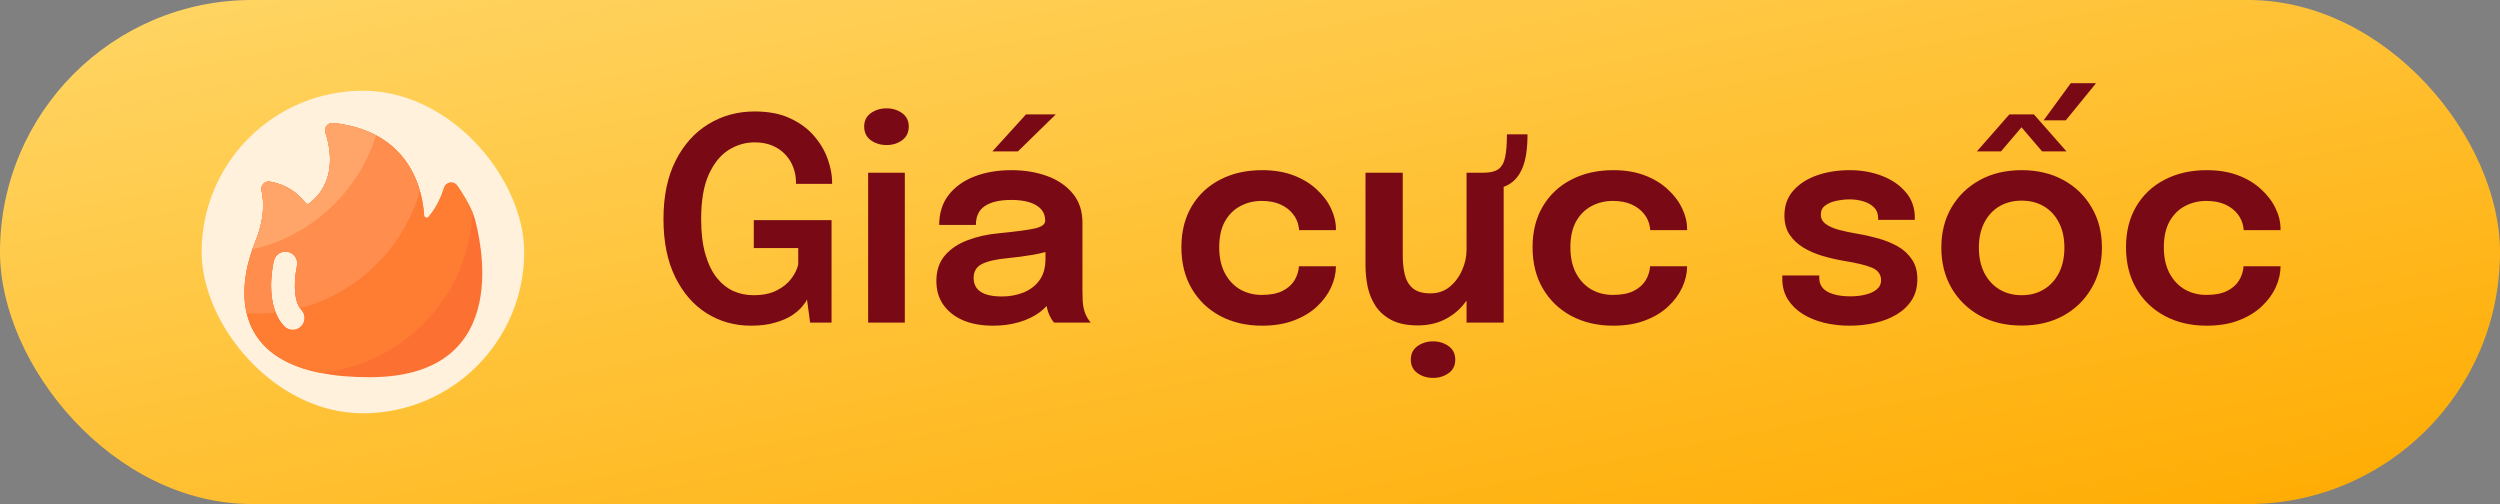 <svg width="124" height="25" viewBox="0 0 124 25" fill="none" xmlns="http://www.w3.org/2000/svg">
<rect x="0" y="0" width="124" height="25" fill="#808080" stroke="none"/>
<rect width="124" height="25" rx="12.5" fill="url(#paint0_linear_7783_1350)"/>
<g clip-path="url(#clip0_7783_1350)">
<path d="M-2 12.5C-2 15.126 -1.483 17.727 -0.478 20.154C0.528 22.58 2.001 24.785 3.858 26.642C5.715 28.499 7.92 29.973 10.346 30.978C12.773 31.983 15.374 32.5 18 32.5C20.626 32.5 23.227 31.983 25.654 30.978C28.08 29.973 30.285 28.499 32.142 26.642C33.999 24.785 35.472 22.58 36.478 20.154C37.483 17.727 38 15.126 38 12.5C38 9.874 37.483 7.273 36.478 4.846C35.472 2.42 33.999 0.215 32.142 -1.642C30.285 -3.499 28.08 -4.973 25.654 -5.978C23.227 -6.983 20.626 -7.5 18 -7.5C15.374 -7.5 12.773 -6.983 10.346 -5.978C7.92 -4.973 5.715 -3.499 3.858 -1.642C2.001 0.215 0.528 2.42 -0.478 4.846C-1.483 7.273 -2 9.874 -2 12.5Z" fill="#FFF1DC"/>
<path d="M23.564 10.899C23.463 10.48 23.078 9.783 22.681 9.21C22.506 8.959 22.117 9.02 22.026 9.314C21.883 9.767 21.655 10.289 21.259 10.757C21.186 10.843 21.045 10.799 21.038 10.687C20.962 9.526 20.412 6.524 16.532 6.102C16.265 6.073 16.056 6.333 16.143 6.588C16.436 7.443 16.67 9.088 15.33 10.096C15.276 10.136 15.2 10.123 15.157 10.07C14.71 9.501 14.153 9.152 13.398 9.01C13.135 8.962 12.913 9.201 12.973 9.463C13.091 9.967 13.14 10.828 12.659 12C11.852 13.965 10.922 18.71 18.325 18.71C25.728 18.71 23.706 11.487 23.564 10.899ZM14.921 16.201C14.865 16.254 14.799 16.296 14.726 16.323C14.654 16.35 14.577 16.363 14.499 16.36C14.422 16.358 14.346 16.34 14.275 16.308C14.205 16.276 14.142 16.23 14.089 16.174C13.103 15.119 13.531 13.152 13.583 12.931C13.658 12.615 13.975 12.418 14.292 12.493C14.367 12.511 14.438 12.543 14.501 12.588C14.563 12.634 14.617 12.691 14.657 12.756C14.698 12.822 14.725 12.895 14.738 12.971C14.75 13.048 14.747 13.126 14.729 13.201C14.636 13.603 14.476 14.862 14.948 15.369C15.171 15.606 15.159 15.979 14.921 16.201Z" fill="#FC7032"/>
<path d="M23.439 10.536C23.269 10.137 22.978 9.639 22.681 9.21C22.506 8.959 22.118 9.02 22.026 9.314C21.883 9.767 21.655 10.289 21.259 10.757C21.186 10.843 21.045 10.799 21.038 10.687C20.963 9.526 20.413 6.524 16.532 6.102C16.265 6.073 16.056 6.333 16.143 6.588C16.436 7.443 16.671 9.088 15.331 10.096C15.276 10.136 15.2 10.123 15.157 10.07C14.711 9.501 14.154 9.152 13.399 9.01C13.135 8.962 12.913 9.201 12.974 9.463C13.091 9.967 13.14 10.828 12.659 12C11.955 13.715 11.158 17.547 15.888 18.496C20.004 18.089 23.245 14.711 23.439 10.536ZM14.922 16.201C14.865 16.254 14.799 16.296 14.726 16.323C14.654 16.35 14.577 16.363 14.499 16.36C14.422 16.358 14.346 16.34 14.276 16.308C14.205 16.276 14.142 16.23 14.089 16.174C13.103 15.119 13.532 13.152 13.584 12.931C13.658 12.615 13.976 12.418 14.292 12.493C14.367 12.511 14.438 12.543 14.501 12.588C14.563 12.634 14.617 12.691 14.657 12.756C14.698 12.822 14.725 12.895 14.738 12.971C14.75 13.048 14.747 13.126 14.73 13.201C14.636 13.603 14.476 14.862 14.948 15.369C15.171 15.606 15.159 15.979 14.922 16.201Z" fill="#FF7C33"/>
<path d="M20.827 9.472C20.442 8.128 19.393 6.414 16.531 6.102C16.263 6.073 16.054 6.333 16.142 6.588C16.434 7.443 16.669 9.088 15.329 10.096C15.274 10.136 15.199 10.123 15.156 10.07C14.709 9.501 14.152 9.152 13.397 9.01C13.133 8.962 12.912 9.201 12.972 9.463C13.09 9.967 13.138 10.828 12.658 12C12.306 12.857 11.93 14.245 12.235 15.538C12.408 15.549 12.581 15.556 12.757 15.556C13.067 15.556 13.371 15.538 13.672 15.505C13.249 14.445 13.54 13.112 13.582 12.932C13.657 12.616 13.974 12.419 14.29 12.494C14.366 12.512 14.437 12.544 14.499 12.589C14.562 12.635 14.615 12.692 14.656 12.757C14.697 12.823 14.724 12.896 14.736 12.972C14.749 13.049 14.746 13.127 14.728 13.202C14.64 13.583 14.492 14.734 14.879 15.283C17.748 14.536 20.015 12.311 20.827 9.472Z" fill="#FF8D4D"/>
<path d="M16.531 6.102C16.263 6.073 16.054 6.333 16.142 6.588C16.434 7.443 16.669 9.088 15.329 10.096C15.274 10.136 15.199 10.123 15.156 10.07C14.709 9.501 14.152 9.152 13.397 9.01C13.133 8.962 12.912 9.201 12.972 9.463C13.09 9.967 13.138 10.828 12.658 12C12.608 12.123 12.561 12.247 12.517 12.372C15.428 11.708 17.764 9.535 18.652 6.716C18.089 6.417 17.393 6.196 16.531 6.102Z" fill="#FFA56A"/>
</g>
<path d="M37.241 16.154C36.438 16.154 35.708 15.949 35.05 15.538C34.397 15.127 33.877 14.528 33.489 13.739C33.102 12.95 32.908 11.991 32.908 10.862C32.908 9.728 33.109 8.764 33.51 7.971C33.911 7.178 34.453 6.573 35.134 6.158C35.82 5.738 36.586 5.528 37.43 5.528C38.13 5.528 38.723 5.645 39.208 5.878C39.698 6.107 40.095 6.403 40.398 6.767C40.706 7.131 40.928 7.514 41.063 7.915C41.203 8.316 41.273 8.69 41.273 9.035C41.273 9.049 41.273 9.063 41.273 9.077C41.273 9.091 41.273 9.105 41.273 9.119H39.481C39.481 9.105 39.481 9.091 39.481 9.077C39.481 9.063 39.481 9.049 39.481 9.035C39.481 8.792 39.439 8.554 39.355 8.321C39.271 8.088 39.143 7.875 38.97 7.684C38.797 7.493 38.583 7.341 38.326 7.229C38.069 7.117 37.771 7.061 37.43 7.061C36.968 7.061 36.534 7.189 36.128 7.446C35.727 7.703 35.4 8.111 35.148 8.671C34.901 9.226 34.777 9.957 34.777 10.862C34.777 11.548 34.847 12.131 34.987 12.612C35.127 13.093 35.316 13.482 35.554 13.781C35.797 14.08 36.072 14.299 36.38 14.439C36.693 14.574 37.022 14.642 37.367 14.642C37.834 14.642 38.221 14.563 38.529 14.404C38.842 14.245 39.084 14.047 39.257 13.809C39.434 13.571 39.547 13.338 39.593 13.109V12.304H37.388V10.918H41.245V16H40.181L40.027 14.852C39.995 14.936 39.917 15.05 39.796 15.195C39.679 15.34 39.511 15.487 39.292 15.636C39.073 15.781 38.793 15.902 38.452 16C38.116 16.103 37.712 16.154 37.241 16.154ZM43.059 16V8.566H44.879V16H43.059ZM43.976 7.194C43.677 7.194 43.416 7.115 43.192 6.956C42.973 6.793 42.863 6.566 42.863 6.277C42.863 5.992 42.973 5.771 43.192 5.612C43.416 5.453 43.677 5.374 43.976 5.374C44.27 5.374 44.527 5.453 44.746 5.612C44.965 5.771 45.075 5.992 45.075 6.277C45.075 6.566 44.965 6.793 44.746 6.956C44.527 7.115 44.27 7.194 43.976 7.194ZM49.251 16.154C48.696 16.154 48.208 16.068 47.788 15.895C47.368 15.718 47.039 15.463 46.801 15.132C46.563 14.801 46.444 14.402 46.444 13.935C46.444 13.426 46.582 13.009 46.857 12.682C47.137 12.351 47.513 12.096 47.984 11.919C48.456 11.737 48.978 11.62 49.552 11.569C50.402 11.485 50.994 11.406 51.33 11.331C51.671 11.252 51.841 11.126 51.841 10.953C51.841 10.948 51.841 10.946 51.841 10.946C51.841 10.941 51.841 10.939 51.841 10.939C51.841 10.612 51.694 10.36 51.4 10.183C51.106 10.006 50.691 9.917 50.154 9.917C49.59 9.917 49.156 10.017 48.852 10.218C48.554 10.414 48.404 10.727 48.404 11.156H46.584C46.584 10.573 46.738 10.08 47.046 9.679C47.359 9.273 47.786 8.965 48.327 8.755C48.869 8.545 49.482 8.44 50.168 8.44C50.808 8.44 51.393 8.536 51.925 8.727C52.457 8.918 52.884 9.208 53.206 9.595C53.528 9.982 53.689 10.465 53.689 11.044C53.689 11.142 53.689 11.24 53.689 11.338C53.689 11.436 53.689 11.534 53.689 11.632V14.432C53.689 14.609 53.694 14.784 53.703 14.957C53.717 15.125 53.743 15.277 53.78 15.412C53.827 15.561 53.883 15.687 53.948 15.79C54.014 15.893 54.065 15.963 54.102 16H52.282C52.25 15.967 52.203 15.904 52.142 15.811C52.086 15.713 52.035 15.601 51.988 15.475C51.942 15.335 51.907 15.186 51.883 15.027C51.86 14.864 51.848 14.684 51.848 14.488L52.212 14.74C52.072 15.025 51.858 15.274 51.568 15.489C51.284 15.699 50.943 15.862 50.546 15.979C50.15 16.096 49.718 16.154 49.251 16.154ZM49.699 14.705C50.082 14.705 50.437 14.64 50.763 14.509C51.09 14.378 51.354 14.178 51.554 13.907C51.755 13.632 51.855 13.279 51.855 12.85V11.856L52.303 12.36C52.005 12.472 51.645 12.565 51.225 12.64C50.805 12.71 50.381 12.766 49.951 12.808C49.401 12.859 48.985 12.955 48.705 13.095C48.43 13.235 48.292 13.464 48.292 13.781C48.292 14.089 48.409 14.32 48.642 14.474C48.876 14.628 49.228 14.705 49.699 14.705ZM49.223 7.509L50.889 5.675H52.366L50.49 7.509H49.223ZM62.601 16.154C61.817 16.154 61.124 15.993 60.522 15.671C59.92 15.349 59.449 14.896 59.108 14.313C58.767 13.73 58.597 13.046 58.597 12.262C58.597 11.483 58.767 10.806 59.108 10.232C59.449 9.658 59.92 9.217 60.522 8.909C61.124 8.596 61.817 8.44 62.601 8.44C63.189 8.44 63.709 8.526 64.162 8.699C64.615 8.872 64.995 9.103 65.303 9.392C65.616 9.677 65.854 9.992 66.017 10.337C66.18 10.678 66.262 11.018 66.262 11.359C66.262 11.368 66.262 11.378 66.262 11.387C66.262 11.396 66.262 11.406 66.262 11.415H64.435C64.435 11.392 64.433 11.366 64.428 11.338C64.423 11.31 64.419 11.282 64.414 11.254C64.377 11.016 64.281 10.801 64.127 10.61C63.973 10.414 63.768 10.258 63.511 10.141C63.254 10.024 62.944 9.966 62.58 9.966C62.193 9.966 61.838 10.052 61.516 10.225C61.199 10.393 60.944 10.647 60.753 10.988C60.566 11.329 60.473 11.753 60.473 12.262C60.473 12.766 60.566 13.195 60.753 13.55C60.94 13.9 61.192 14.168 61.509 14.355C61.831 14.537 62.188 14.628 62.58 14.628C62.995 14.628 63.334 14.565 63.595 14.439C63.861 14.308 64.062 14.136 64.197 13.921C64.332 13.702 64.409 13.464 64.428 13.207H66.262C66.262 13.552 66.183 13.9 66.024 14.25C65.865 14.595 65.632 14.913 65.324 15.202C65.016 15.491 64.633 15.722 64.176 15.895C63.723 16.068 63.198 16.154 62.601 16.154ZM73.588 8.566C73.906 8.566 74.146 8.51 74.309 8.398C74.477 8.281 74.592 8.085 74.652 7.81C74.713 7.535 74.743 7.152 74.743 6.662H75.765C75.765 7.362 75.684 7.913 75.52 8.314C75.357 8.715 75.114 9.002 74.792 9.175C74.47 9.343 74.069 9.427 73.588 9.427V8.566ZM70.319 16.14C69.792 16.14 69.358 16.051 69.017 15.874C68.681 15.697 68.418 15.463 68.226 15.174C68.04 14.885 67.909 14.565 67.834 14.215C67.764 13.865 67.729 13.515 67.729 13.165C67.729 12.992 67.729 12.813 67.729 12.626C67.729 12.439 67.729 12.25 67.729 12.059V8.566H69.577V11.772C69.577 11.94 69.577 12.101 69.577 12.255C69.577 12.409 69.577 12.554 69.577 12.689C69.577 13.02 69.61 13.328 69.675 13.613C69.741 13.893 69.871 14.119 70.067 14.292C70.268 14.465 70.562 14.551 70.949 14.551C71.318 14.551 71.635 14.444 71.901 14.229C72.167 14.01 72.373 13.734 72.517 13.403C72.667 13.072 72.741 12.736 72.741 12.395L73.371 12.815C73.371 13.268 73.301 13.695 73.161 14.096C73.021 14.493 72.818 14.845 72.552 15.153C72.286 15.461 71.964 15.704 71.586 15.881C71.213 16.054 70.791 16.14 70.319 16.14ZM72.741 16V8.566H74.582V16H72.741ZM71.082 18.744C70.784 18.744 70.525 18.665 70.305 18.506C70.086 18.347 69.976 18.126 69.976 17.841C69.976 17.552 70.086 17.328 70.305 17.169C70.529 17.01 70.788 16.931 71.082 16.931C71.376 16.931 71.633 17.01 71.852 17.169C72.072 17.328 72.181 17.552 72.181 17.841C72.181 18.13 72.072 18.352 71.852 18.506C71.633 18.665 71.376 18.744 71.082 18.744ZM80.019 16.154C79.235 16.154 78.542 15.993 77.94 15.671C77.338 15.349 76.867 14.896 76.526 14.313C76.185 13.73 76.015 13.046 76.015 12.262C76.015 11.483 76.185 10.806 76.526 10.232C76.867 9.658 77.338 9.217 77.94 8.909C78.542 8.596 79.235 8.44 80.019 8.44C80.607 8.44 81.127 8.526 81.58 8.699C82.033 8.872 82.413 9.103 82.721 9.392C83.034 9.677 83.272 9.992 83.435 10.337C83.598 10.678 83.68 11.018 83.68 11.359C83.68 11.368 83.68 11.378 83.68 11.387C83.68 11.396 83.68 11.406 83.68 11.415H81.853C81.853 11.392 81.851 11.366 81.846 11.338C81.841 11.31 81.837 11.282 81.832 11.254C81.795 11.016 81.699 10.801 81.545 10.61C81.391 10.414 81.186 10.258 80.929 10.141C80.672 10.024 80.362 9.966 79.998 9.966C79.611 9.966 79.256 10.052 78.934 10.225C78.617 10.393 78.362 10.647 78.171 10.988C77.984 11.329 77.891 11.753 77.891 12.262C77.891 12.766 77.984 13.195 78.171 13.55C78.358 13.9 78.61 14.168 78.927 14.355C79.249 14.537 79.606 14.628 79.998 14.628C80.413 14.628 80.752 14.565 81.013 14.439C81.279 14.308 81.48 14.136 81.615 13.921C81.75 13.702 81.827 13.464 81.846 13.207H83.68C83.68 13.552 83.601 13.9 83.442 14.25C83.283 14.595 83.05 14.913 82.742 15.202C82.434 15.491 82.051 15.722 81.594 15.895C81.141 16.068 80.616 16.154 80.019 16.154ZM91.734 16.154C91.29 16.154 90.868 16.105 90.467 16.007C90.07 15.909 89.715 15.762 89.403 15.566C89.095 15.37 88.85 15.127 88.668 14.838C88.49 14.544 88.402 14.206 88.402 13.823C88.402 13.795 88.402 13.767 88.402 13.739C88.402 13.711 88.402 13.685 88.402 13.662H90.236C90.236 13.685 90.236 13.706 90.236 13.725C90.236 13.739 90.236 13.76 90.236 13.788C90.236 14.091 90.373 14.32 90.649 14.474C90.929 14.623 91.309 14.698 91.79 14.698C92.051 14.698 92.296 14.67 92.525 14.614C92.758 14.558 92.945 14.472 93.085 14.355C93.229 14.238 93.302 14.089 93.302 13.907C93.302 13.613 93.15 13.403 92.847 13.277C92.548 13.151 92.077 13.037 91.433 12.934C91.078 12.873 90.728 12.792 90.383 12.689C90.037 12.586 89.722 12.449 89.438 12.276C89.158 12.103 88.931 11.889 88.759 11.632C88.591 11.375 88.507 11.063 88.507 10.694C88.507 10.204 88.651 9.793 88.941 9.462C89.235 9.126 89.627 8.872 90.117 8.699C90.611 8.526 91.155 8.44 91.748 8.44C92.317 8.44 92.847 8.533 93.337 8.72C93.827 8.907 94.221 9.175 94.52 9.525C94.823 9.875 94.975 10.297 94.975 10.792C94.975 10.811 94.975 10.832 94.975 10.855C94.975 10.874 94.975 10.89 94.975 10.904H93.155C93.155 10.89 93.155 10.876 93.155 10.862C93.155 10.848 93.155 10.832 93.155 10.813C93.155 10.598 93.087 10.423 92.952 10.288C92.816 10.153 92.641 10.052 92.427 9.987C92.212 9.922 91.986 9.889 91.748 9.889C91.538 9.889 91.321 9.912 91.097 9.959C90.873 10.001 90.686 10.078 90.537 10.19C90.387 10.297 90.313 10.449 90.313 10.645C90.313 10.832 90.39 10.983 90.544 11.1C90.698 11.217 90.912 11.315 91.188 11.394C91.463 11.469 91.78 11.536 92.14 11.597C92.48 11.653 92.823 11.73 93.169 11.828C93.519 11.926 93.838 12.057 94.128 12.22C94.417 12.383 94.65 12.598 94.828 12.864C95.01 13.125 95.101 13.45 95.101 13.837C95.101 14.248 95.007 14.598 94.821 14.887C94.634 15.176 94.38 15.417 94.058 15.608C93.74 15.795 93.381 15.932 92.98 16.021C92.578 16.11 92.163 16.154 91.734 16.154ZM100.273 16.147C99.489 16.147 98.799 15.984 98.201 15.657C97.604 15.326 97.135 14.868 96.794 14.285C96.458 13.702 96.29 13.034 96.29 12.283C96.29 11.527 96.458 10.862 96.794 10.288C97.135 9.709 97.604 9.257 98.201 8.93C98.799 8.603 99.489 8.44 100.273 8.44C101.057 8.44 101.748 8.603 102.345 8.93C102.943 9.257 103.409 9.709 103.745 10.288C104.086 10.862 104.256 11.527 104.256 12.283C104.256 13.034 104.086 13.702 103.745 14.285C103.409 14.868 102.943 15.326 102.345 15.657C101.748 15.984 101.057 16.147 100.273 16.147ZM100.273 14.642C100.698 14.642 101.069 14.544 101.386 14.348C101.704 14.152 101.951 13.879 102.128 13.529C102.306 13.174 102.394 12.759 102.394 12.283C102.394 11.807 102.306 11.396 102.128 11.051C101.951 10.701 101.704 10.43 101.386 10.239C101.069 10.048 100.698 9.952 100.273 9.952C99.853 9.952 99.482 10.048 99.16 10.239C98.843 10.43 98.596 10.701 98.418 11.051C98.241 11.396 98.152 11.807 98.152 12.283C98.152 12.759 98.241 13.174 98.418 13.529C98.596 13.879 98.843 14.152 99.16 14.348C99.482 14.544 99.853 14.642 100.273 14.642ZM98.054 7.509L99.664 5.675H100.882L102.499 7.509H101.288L100.014 6.018H100.518L99.251 7.509H98.054ZM101.365 5.969L102.709 4.128H103.962L102.464 5.969H101.365ZM109.454 16.154C108.67 16.154 107.977 15.993 107.375 15.671C106.773 15.349 106.302 14.896 105.961 14.313C105.621 13.73 105.45 13.046 105.45 12.262C105.45 11.483 105.621 10.806 105.961 10.232C106.302 9.658 106.773 9.217 107.375 8.909C107.977 8.596 108.67 8.44 109.454 8.44C110.042 8.44 110.563 8.526 111.015 8.699C111.468 8.872 111.848 9.103 112.156 9.392C112.469 9.677 112.707 9.992 112.87 10.337C113.034 10.678 113.115 11.018 113.115 11.359C113.115 11.368 113.115 11.378 113.115 11.387C113.115 11.396 113.115 11.406 113.115 11.415H111.288C111.288 11.392 111.286 11.366 111.281 11.338C111.277 11.31 111.272 11.282 111.267 11.254C111.23 11.016 111.134 10.801 110.98 10.61C110.826 10.414 110.621 10.258 110.364 10.141C110.108 10.024 109.797 9.966 109.433 9.966C109.046 9.966 108.691 10.052 108.369 10.225C108.052 10.393 107.798 10.647 107.606 10.988C107.42 11.329 107.326 11.753 107.326 12.262C107.326 12.766 107.42 13.195 107.606 13.55C107.793 13.9 108.045 14.168 108.362 14.355C108.684 14.537 109.041 14.628 109.433 14.628C109.849 14.628 110.187 14.565 110.448 14.439C110.714 14.308 110.915 14.136 111.05 13.921C111.186 13.702 111.263 13.464 111.281 13.207H113.115C113.115 13.552 113.036 13.9 112.877 14.25C112.719 14.595 112.485 14.913 112.177 15.202C111.869 15.491 111.487 15.722 111.029 15.895C110.577 16.068 110.052 16.154 109.454 16.154Z" fill="#7A0916"/>
<defs>
<linearGradient id="paint0_linear_7783_1350" x1="0" y1="0" x2="9.687" y2="48.047" gradientUnits="userSpaceOnUse">
<stop stop-color="#FFD666"/>
<stop offset="1" stop-color="#FFAB00"/>
</linearGradient>
<clipPath id="clip0_7783_1350">
<rect x="10" y="4.5" width="16" height="16" rx="8" fill="white"/>
</clipPath>
</defs>
</svg>
